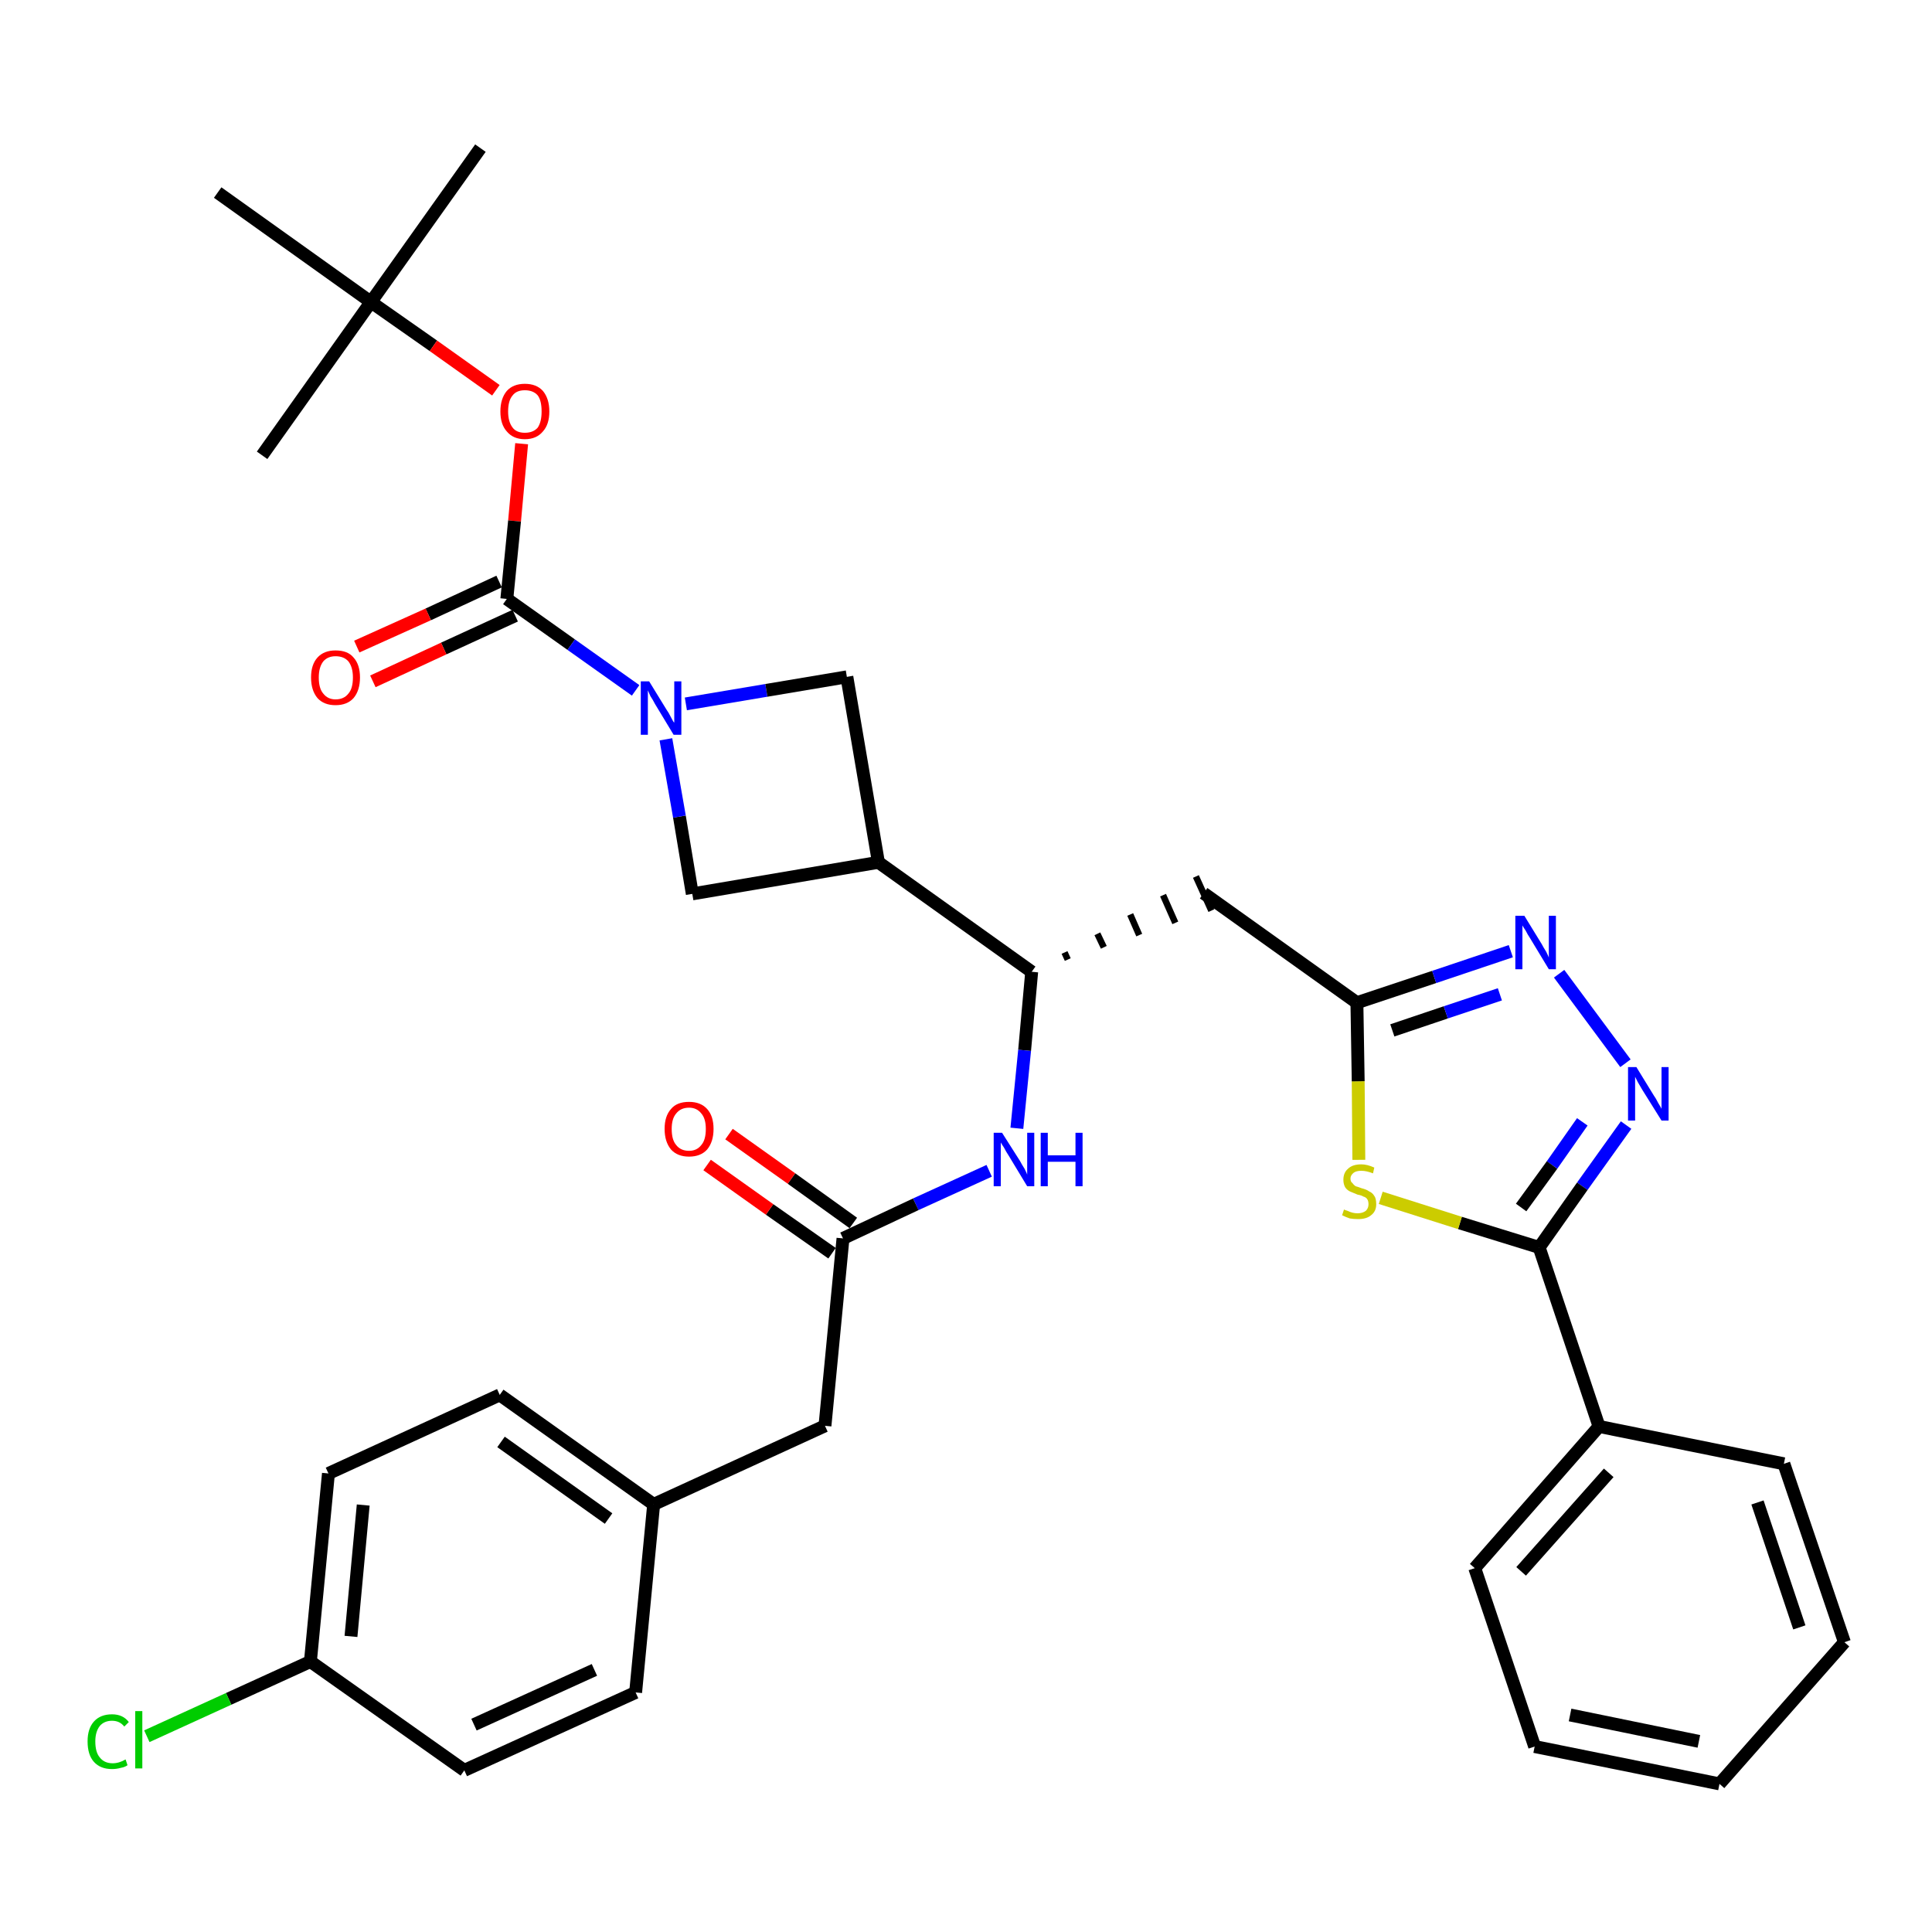 <?xml version='1.0' encoding='iso-8859-1'?>
<svg version='1.1' baseProfile='full'
              xmlns='http://www.w3.org/2000/svg'
                      xmlns:rdkit='http://www.rdkit.org/xml'
                      xmlns:xlink='http://www.w3.org/1999/xlink'
                  xml:space='preserve'
width='300px' height='300px' viewBox='0 0 300 300'>
<!-- END OF HEADER -->
<path class='bond-0 atom-0 atom-1' d='M 74.6,23.0 L 57.6,46.9' style='fill:none;fill-rule:evenodd;stroke:#000000;stroke-width:2.0px;stroke-linecap:butt;stroke-linejoin:miter;stroke-opacity:1' />
<path class='bond-1 atom-1 atom-2' d='M 57.6,46.9 L 40.7,70.7' style='fill:none;fill-rule:evenodd;stroke:#000000;stroke-width:2.0px;stroke-linecap:butt;stroke-linejoin:miter;stroke-opacity:1' />
<path class='bond-2 atom-1 atom-3' d='M 57.6,46.9 L 33.8,29.9' style='fill:none;fill-rule:evenodd;stroke:#000000;stroke-width:2.0px;stroke-linecap:butt;stroke-linejoin:miter;stroke-opacity:1' />
<path class='bond-3 atom-1 atom-4' d='M 57.6,46.9 L 67.3,53.7' style='fill:none;fill-rule:evenodd;stroke:#000000;stroke-width:2.0px;stroke-linecap:butt;stroke-linejoin:miter;stroke-opacity:1' />
<path class='bond-3 atom-1 atom-4' d='M 67.3,53.7 L 77.0,60.6' style='fill:none;fill-rule:evenodd;stroke:#FF0000;stroke-width:2.0px;stroke-linecap:butt;stroke-linejoin:miter;stroke-opacity:1' />
<path class='bond-4 atom-4 atom-5' d='M 81.0,68.9 L 79.9,80.9' style='fill:none;fill-rule:evenodd;stroke:#FF0000;stroke-width:2.0px;stroke-linecap:butt;stroke-linejoin:miter;stroke-opacity:1' />
<path class='bond-4 atom-4 atom-5' d='M 79.9,80.9 L 78.7,93.0' style='fill:none;fill-rule:evenodd;stroke:#000000;stroke-width:2.0px;stroke-linecap:butt;stroke-linejoin:miter;stroke-opacity:1' />
<path class='bond-5 atom-5 atom-6' d='M 77.5,90.3 L 66.5,95.4' style='fill:none;fill-rule:evenodd;stroke:#000000;stroke-width:2.0px;stroke-linecap:butt;stroke-linejoin:miter;stroke-opacity:1' />
<path class='bond-5 atom-5 atom-6' d='M 66.5,95.4 L 55.4,100.4' style='fill:none;fill-rule:evenodd;stroke:#FF0000;stroke-width:2.0px;stroke-linecap:butt;stroke-linejoin:miter;stroke-opacity:1' />
<path class='bond-5 atom-5 atom-6' d='M 80.0,95.6 L 68.9,100.7' style='fill:none;fill-rule:evenodd;stroke:#000000;stroke-width:2.0px;stroke-linecap:butt;stroke-linejoin:miter;stroke-opacity:1' />
<path class='bond-5 atom-5 atom-6' d='M 68.9,100.7 L 57.9,105.8' style='fill:none;fill-rule:evenodd;stroke:#FF0000;stroke-width:2.0px;stroke-linecap:butt;stroke-linejoin:miter;stroke-opacity:1' />
<path class='bond-6 atom-5 atom-7' d='M 78.7,93.0 L 88.7,100.1' style='fill:none;fill-rule:evenodd;stroke:#000000;stroke-width:2.0px;stroke-linecap:butt;stroke-linejoin:miter;stroke-opacity:1' />
<path class='bond-6 atom-5 atom-7' d='M 88.7,100.1 L 98.7,107.2' style='fill:none;fill-rule:evenodd;stroke:#0000FF;stroke-width:2.0px;stroke-linecap:butt;stroke-linejoin:miter;stroke-opacity:1' />
<path class='bond-7 atom-7 atom-8' d='M 106.5,109.3 L 119.0,107.2' style='fill:none;fill-rule:evenodd;stroke:#0000FF;stroke-width:2.0px;stroke-linecap:butt;stroke-linejoin:miter;stroke-opacity:1' />
<path class='bond-7 atom-7 atom-8' d='M 119.0,107.2 L 131.5,105.1' style='fill:none;fill-rule:evenodd;stroke:#000000;stroke-width:2.0px;stroke-linecap:butt;stroke-linejoin:miter;stroke-opacity:1' />
<path class='bond-34 atom-34 atom-7' d='M 107.5,138.8 L 105.5,126.8' style='fill:none;fill-rule:evenodd;stroke:#000000;stroke-width:2.0px;stroke-linecap:butt;stroke-linejoin:miter;stroke-opacity:1' />
<path class='bond-34 atom-34 atom-7' d='M 105.5,126.8 L 103.4,114.8' style='fill:none;fill-rule:evenodd;stroke:#0000FF;stroke-width:2.0px;stroke-linecap:butt;stroke-linejoin:miter;stroke-opacity:1' />
<path class='bond-8 atom-8 atom-9' d='M 131.5,105.1 L 136.4,133.9' style='fill:none;fill-rule:evenodd;stroke:#000000;stroke-width:2.0px;stroke-linecap:butt;stroke-linejoin:miter;stroke-opacity:1' />
<path class='bond-9 atom-9 atom-10' d='M 136.4,133.9 L 160.2,150.9' style='fill:none;fill-rule:evenodd;stroke:#000000;stroke-width:2.0px;stroke-linecap:butt;stroke-linejoin:miter;stroke-opacity:1' />
<path class='bond-33 atom-9 atom-34' d='M 136.4,133.9 L 107.5,138.8' style='fill:none;fill-rule:evenodd;stroke:#000000;stroke-width:2.0px;stroke-linecap:butt;stroke-linejoin:miter;stroke-opacity:1' />
<path class='bond-10 atom-10 atom-11' d='M 165.8,149.0 L 165.3,147.9' style='fill:none;fill-rule:evenodd;stroke:#000000;stroke-width:1.0px;stroke-linecap:butt;stroke-linejoin:miter;stroke-opacity:1' />
<path class='bond-10 atom-10 atom-11' d='M 171.4,147.1 L 170.4,145.0' style='fill:none;fill-rule:evenodd;stroke:#000000;stroke-width:1.0px;stroke-linecap:butt;stroke-linejoin:miter;stroke-opacity:1' />
<path class='bond-10 atom-10 atom-11' d='M 176.9,145.2 L 175.5,142.0' style='fill:none;fill-rule:evenodd;stroke:#000000;stroke-width:1.0px;stroke-linecap:butt;stroke-linejoin:miter;stroke-opacity:1' />
<path class='bond-10 atom-10 atom-11' d='M 182.5,143.3 L 180.6,139.0' style='fill:none;fill-rule:evenodd;stroke:#000000;stroke-width:1.0px;stroke-linecap:butt;stroke-linejoin:miter;stroke-opacity:1' />
<path class='bond-10 atom-10 atom-11' d='M 188.1,141.4 L 185.7,136.1' style='fill:none;fill-rule:evenodd;stroke:#000000;stroke-width:1.0px;stroke-linecap:butt;stroke-linejoin:miter;stroke-opacity:1' />
<path class='bond-22 atom-10 atom-23' d='M 160.2,150.9 L 159.1,163.1' style='fill:none;fill-rule:evenodd;stroke:#000000;stroke-width:2.0px;stroke-linecap:butt;stroke-linejoin:miter;stroke-opacity:1' />
<path class='bond-22 atom-10 atom-23' d='M 159.1,163.1 L 157.9,175.2' style='fill:none;fill-rule:evenodd;stroke:#0000FF;stroke-width:2.0px;stroke-linecap:butt;stroke-linejoin:miter;stroke-opacity:1' />
<path class='bond-11 atom-11 atom-12' d='M 186.9,138.7 L 210.7,155.7' style='fill:none;fill-rule:evenodd;stroke:#000000;stroke-width:2.0px;stroke-linecap:butt;stroke-linejoin:miter;stroke-opacity:1' />
<path class='bond-12 atom-12 atom-13' d='M 210.7,155.7 L 222.7,151.7' style='fill:none;fill-rule:evenodd;stroke:#000000;stroke-width:2.0px;stroke-linecap:butt;stroke-linejoin:miter;stroke-opacity:1' />
<path class='bond-12 atom-12 atom-13' d='M 222.7,151.7 L 234.6,147.7' style='fill:none;fill-rule:evenodd;stroke:#0000FF;stroke-width:2.0px;stroke-linecap:butt;stroke-linejoin:miter;stroke-opacity:1' />
<path class='bond-12 atom-12 atom-13' d='M 216.2,160.0 L 224.5,157.2' style='fill:none;fill-rule:evenodd;stroke:#000000;stroke-width:2.0px;stroke-linecap:butt;stroke-linejoin:miter;stroke-opacity:1' />
<path class='bond-12 atom-12 atom-13' d='M 224.5,157.2 L 232.9,154.4' style='fill:none;fill-rule:evenodd;stroke:#0000FF;stroke-width:2.0px;stroke-linecap:butt;stroke-linejoin:miter;stroke-opacity:1' />
<path class='bond-35 atom-22 atom-12' d='M 211.0,180.1 L 210.9,167.9' style='fill:none;fill-rule:evenodd;stroke:#CCCC00;stroke-width:2.0px;stroke-linecap:butt;stroke-linejoin:miter;stroke-opacity:1' />
<path class='bond-35 atom-22 atom-12' d='M 210.9,167.9 L 210.7,155.7' style='fill:none;fill-rule:evenodd;stroke:#000000;stroke-width:2.0px;stroke-linecap:butt;stroke-linejoin:miter;stroke-opacity:1' />
<path class='bond-13 atom-13 atom-14' d='M 242.1,151.2 L 252.4,165.1' style='fill:none;fill-rule:evenodd;stroke:#0000FF;stroke-width:2.0px;stroke-linecap:butt;stroke-linejoin:miter;stroke-opacity:1' />
<path class='bond-14 atom-14 atom-15' d='M 252.5,174.7 L 245.7,184.2' style='fill:none;fill-rule:evenodd;stroke:#0000FF;stroke-width:2.0px;stroke-linecap:butt;stroke-linejoin:miter;stroke-opacity:1' />
<path class='bond-14 atom-14 atom-15' d='M 245.7,184.2 L 239.0,193.7' style='fill:none;fill-rule:evenodd;stroke:#000000;stroke-width:2.0px;stroke-linecap:butt;stroke-linejoin:miter;stroke-opacity:1' />
<path class='bond-14 atom-14 atom-15' d='M 245.7,174.2 L 241.0,180.9' style='fill:none;fill-rule:evenodd;stroke:#0000FF;stroke-width:2.0px;stroke-linecap:butt;stroke-linejoin:miter;stroke-opacity:1' />
<path class='bond-14 atom-14 atom-15' d='M 241.0,180.9 L 236.2,187.5' style='fill:none;fill-rule:evenodd;stroke:#000000;stroke-width:2.0px;stroke-linecap:butt;stroke-linejoin:miter;stroke-opacity:1' />
<path class='bond-15 atom-15 atom-16' d='M 239.0,193.7 L 248.3,221.5' style='fill:none;fill-rule:evenodd;stroke:#000000;stroke-width:2.0px;stroke-linecap:butt;stroke-linejoin:miter;stroke-opacity:1' />
<path class='bond-21 atom-15 atom-22' d='M 239.0,193.7 L 226.7,189.9' style='fill:none;fill-rule:evenodd;stroke:#000000;stroke-width:2.0px;stroke-linecap:butt;stroke-linejoin:miter;stroke-opacity:1' />
<path class='bond-21 atom-15 atom-22' d='M 226.7,189.9 L 214.4,186.0' style='fill:none;fill-rule:evenodd;stroke:#CCCC00;stroke-width:2.0px;stroke-linecap:butt;stroke-linejoin:miter;stroke-opacity:1' />
<path class='bond-16 atom-16 atom-17' d='M 248.3,221.5 L 229.0,243.5' style='fill:none;fill-rule:evenodd;stroke:#000000;stroke-width:2.0px;stroke-linecap:butt;stroke-linejoin:miter;stroke-opacity:1' />
<path class='bond-16 atom-16 atom-17' d='M 249.8,228.7 L 236.2,244.0' style='fill:none;fill-rule:evenodd;stroke:#000000;stroke-width:2.0px;stroke-linecap:butt;stroke-linejoin:miter;stroke-opacity:1' />
<path class='bond-37 atom-21 atom-16' d='M 277.0,227.3 L 248.3,221.5' style='fill:none;fill-rule:evenodd;stroke:#000000;stroke-width:2.0px;stroke-linecap:butt;stroke-linejoin:miter;stroke-opacity:1' />
<path class='bond-17 atom-17 atom-18' d='M 229.0,243.5 L 238.3,271.2' style='fill:none;fill-rule:evenodd;stroke:#000000;stroke-width:2.0px;stroke-linecap:butt;stroke-linejoin:miter;stroke-opacity:1' />
<path class='bond-18 atom-18 atom-19' d='M 238.3,271.2 L 267.0,277.0' style='fill:none;fill-rule:evenodd;stroke:#000000;stroke-width:2.0px;stroke-linecap:butt;stroke-linejoin:miter;stroke-opacity:1' />
<path class='bond-18 atom-18 atom-19' d='M 243.8,266.3 L 263.8,270.4' style='fill:none;fill-rule:evenodd;stroke:#000000;stroke-width:2.0px;stroke-linecap:butt;stroke-linejoin:miter;stroke-opacity:1' />
<path class='bond-19 atom-19 atom-20' d='M 267.0,277.0 L 286.4,255.0' style='fill:none;fill-rule:evenodd;stroke:#000000;stroke-width:2.0px;stroke-linecap:butt;stroke-linejoin:miter;stroke-opacity:1' />
<path class='bond-20 atom-20 atom-21' d='M 286.4,255.0 L 277.0,227.3' style='fill:none;fill-rule:evenodd;stroke:#000000;stroke-width:2.0px;stroke-linecap:butt;stroke-linejoin:miter;stroke-opacity:1' />
<path class='bond-20 atom-20 atom-21' d='M 279.4,252.7 L 272.9,233.3' style='fill:none;fill-rule:evenodd;stroke:#000000;stroke-width:2.0px;stroke-linecap:butt;stroke-linejoin:miter;stroke-opacity:1' />
<path class='bond-23 atom-23 atom-24' d='M 153.6,181.8 L 142.2,187.0' style='fill:none;fill-rule:evenodd;stroke:#0000FF;stroke-width:2.0px;stroke-linecap:butt;stroke-linejoin:miter;stroke-opacity:1' />
<path class='bond-23 atom-23 atom-24' d='M 142.2,187.0 L 130.9,192.3' style='fill:none;fill-rule:evenodd;stroke:#000000;stroke-width:2.0px;stroke-linecap:butt;stroke-linejoin:miter;stroke-opacity:1' />
<path class='bond-24 atom-24 atom-25' d='M 132.5,189.9 L 122.9,183.0' style='fill:none;fill-rule:evenodd;stroke:#000000;stroke-width:2.0px;stroke-linecap:butt;stroke-linejoin:miter;stroke-opacity:1' />
<path class='bond-24 atom-24 atom-25' d='M 122.9,183.0 L 113.2,176.1' style='fill:none;fill-rule:evenodd;stroke:#FF0000;stroke-width:2.0px;stroke-linecap:butt;stroke-linejoin:miter;stroke-opacity:1' />
<path class='bond-24 atom-24 atom-25' d='M 129.2,194.6 L 119.5,187.8' style='fill:none;fill-rule:evenodd;stroke:#000000;stroke-width:2.0px;stroke-linecap:butt;stroke-linejoin:miter;stroke-opacity:1' />
<path class='bond-24 atom-24 atom-25' d='M 119.5,187.8 L 109.8,180.9' style='fill:none;fill-rule:evenodd;stroke:#FF0000;stroke-width:2.0px;stroke-linecap:butt;stroke-linejoin:miter;stroke-opacity:1' />
<path class='bond-25 atom-24 atom-26' d='M 130.9,192.3 L 128.1,221.4' style='fill:none;fill-rule:evenodd;stroke:#000000;stroke-width:2.0px;stroke-linecap:butt;stroke-linejoin:miter;stroke-opacity:1' />
<path class='bond-26 atom-26 atom-27' d='M 128.1,221.4 L 101.5,233.6' style='fill:none;fill-rule:evenodd;stroke:#000000;stroke-width:2.0px;stroke-linecap:butt;stroke-linejoin:miter;stroke-opacity:1' />
<path class='bond-27 atom-27 atom-28' d='M 101.5,233.6 L 77.6,216.6' style='fill:none;fill-rule:evenodd;stroke:#000000;stroke-width:2.0px;stroke-linecap:butt;stroke-linejoin:miter;stroke-opacity:1' />
<path class='bond-27 atom-27 atom-28' d='M 94.5,235.8 L 77.8,223.9' style='fill:none;fill-rule:evenodd;stroke:#000000;stroke-width:2.0px;stroke-linecap:butt;stroke-linejoin:miter;stroke-opacity:1' />
<path class='bond-36 atom-33 atom-27' d='M 98.7,262.8 L 101.5,233.6' style='fill:none;fill-rule:evenodd;stroke:#000000;stroke-width:2.0px;stroke-linecap:butt;stroke-linejoin:miter;stroke-opacity:1' />
<path class='bond-28 atom-28 atom-29' d='M 77.6,216.6 L 51.0,228.8' style='fill:none;fill-rule:evenodd;stroke:#000000;stroke-width:2.0px;stroke-linecap:butt;stroke-linejoin:miter;stroke-opacity:1' />
<path class='bond-29 atom-29 atom-30' d='M 51.0,228.8 L 48.2,258.0' style='fill:none;fill-rule:evenodd;stroke:#000000;stroke-width:2.0px;stroke-linecap:butt;stroke-linejoin:miter;stroke-opacity:1' />
<path class='bond-29 atom-29 atom-30' d='M 56.4,233.7 L 54.5,254.1' style='fill:none;fill-rule:evenodd;stroke:#000000;stroke-width:2.0px;stroke-linecap:butt;stroke-linejoin:miter;stroke-opacity:1' />
<path class='bond-30 atom-30 atom-31' d='M 48.2,258.0 L 35.5,263.8' style='fill:none;fill-rule:evenodd;stroke:#000000;stroke-width:2.0px;stroke-linecap:butt;stroke-linejoin:miter;stroke-opacity:1' />
<path class='bond-30 atom-30 atom-31' d='M 35.5,263.8 L 22.8,269.6' style='fill:none;fill-rule:evenodd;stroke:#00CC00;stroke-width:2.0px;stroke-linecap:butt;stroke-linejoin:miter;stroke-opacity:1' />
<path class='bond-31 atom-30 atom-32' d='M 48.2,258.0 L 72.1,274.9' style='fill:none;fill-rule:evenodd;stroke:#000000;stroke-width:2.0px;stroke-linecap:butt;stroke-linejoin:miter;stroke-opacity:1' />
<path class='bond-32 atom-32 atom-33' d='M 72.1,274.9 L 98.7,262.8' style='fill:none;fill-rule:evenodd;stroke:#000000;stroke-width:2.0px;stroke-linecap:butt;stroke-linejoin:miter;stroke-opacity:1' />
<path class='bond-32 atom-32 atom-33' d='M 73.6,267.8 L 92.3,259.3' style='fill:none;fill-rule:evenodd;stroke:#000000;stroke-width:2.0px;stroke-linecap:butt;stroke-linejoin:miter;stroke-opacity:1' />
<path  class='atom-4' d='M 77.7 63.9
Q 77.7 61.9, 78.7 60.7
Q 79.7 59.6, 81.5 59.6
Q 83.3 59.6, 84.3 60.7
Q 85.3 61.9, 85.3 63.9
Q 85.3 65.9, 84.3 67.0
Q 83.3 68.2, 81.5 68.2
Q 79.7 68.2, 78.7 67.0
Q 77.7 65.9, 77.7 63.9
M 81.5 67.2
Q 82.8 67.2, 83.5 66.4
Q 84.1 65.5, 84.1 63.9
Q 84.1 62.2, 83.5 61.4
Q 82.8 60.6, 81.5 60.6
Q 80.2 60.6, 79.6 61.4
Q 78.9 62.2, 78.9 63.9
Q 78.9 65.5, 79.6 66.4
Q 80.2 67.2, 81.5 67.2
' fill='#FF0000'/>
<path  class='atom-6' d='M 48.3 105.2
Q 48.3 103.2, 49.3 102.1
Q 50.3 101.0, 52.1 101.0
Q 54.0 101.0, 54.9 102.1
Q 55.9 103.2, 55.9 105.2
Q 55.9 107.2, 54.9 108.4
Q 53.9 109.5, 52.1 109.5
Q 50.3 109.5, 49.3 108.4
Q 48.3 107.2, 48.3 105.2
M 52.1 108.6
Q 53.4 108.6, 54.1 107.7
Q 54.8 106.9, 54.8 105.2
Q 54.8 103.6, 54.1 102.7
Q 53.4 101.9, 52.1 101.9
Q 50.9 101.9, 50.2 102.7
Q 49.5 103.6, 49.5 105.2
Q 49.5 106.9, 50.2 107.7
Q 50.9 108.6, 52.1 108.6
' fill='#FF0000'/>
<path  class='atom-7' d='M 100.8 105.8
L 103.5 110.2
Q 103.8 110.6, 104.2 111.4
Q 104.6 112.2, 104.7 112.2
L 104.7 105.8
L 105.8 105.8
L 105.8 114.1
L 104.6 114.1
L 101.7 109.3
Q 101.4 108.7, 101.0 108.1
Q 100.7 107.4, 100.6 107.2
L 100.6 114.1
L 99.5 114.1
L 99.5 105.8
L 100.8 105.8
' fill='#0000FF'/>
<path  class='atom-13' d='M 236.7 142.2
L 239.4 146.6
Q 239.6 147.0, 240.1 147.8
Q 240.5 148.6, 240.5 148.7
L 240.5 142.2
L 241.6 142.2
L 241.6 150.5
L 240.5 150.5
L 237.6 145.7
Q 237.2 145.1, 236.9 144.5
Q 236.5 143.9, 236.4 143.7
L 236.4 150.5
L 235.3 150.5
L 235.3 142.2
L 236.7 142.2
' fill='#0000FF'/>
<path  class='atom-14' d='M 254.1 165.7
L 256.8 170.1
Q 257.1 170.5, 257.5 171.3
Q 258.0 172.1, 258.0 172.2
L 258.0 165.7
L 259.1 165.7
L 259.1 174.0
L 258.0 174.0
L 255.0 169.2
Q 254.7 168.7, 254.3 168.0
Q 254.0 167.4, 253.9 167.2
L 253.9 174.0
L 252.8 174.0
L 252.8 165.7
L 254.1 165.7
' fill='#0000FF'/>
<path  class='atom-22' d='M 208.7 187.8
Q 208.8 187.9, 209.2 188.0
Q 209.6 188.2, 210.0 188.3
Q 210.4 188.4, 210.8 188.4
Q 211.6 188.4, 212.1 188.0
Q 212.5 187.6, 212.5 187.0
Q 212.5 186.5, 212.3 186.2
Q 212.1 185.9, 211.7 185.8
Q 211.4 185.6, 210.8 185.5
Q 210.1 185.2, 209.6 185.0
Q 209.2 184.8, 208.9 184.4
Q 208.6 183.9, 208.6 183.2
Q 208.6 182.1, 209.3 181.5
Q 210.0 180.8, 211.4 180.8
Q 212.3 180.8, 213.4 181.3
L 213.2 182.2
Q 212.2 181.8, 211.4 181.8
Q 210.6 181.8, 210.2 182.1
Q 209.7 182.5, 209.7 183.0
Q 209.7 183.5, 210.0 183.7
Q 210.2 184.0, 210.5 184.2
Q 210.9 184.3, 211.4 184.5
Q 212.2 184.7, 212.6 185.0
Q 213.1 185.2, 213.4 185.7
Q 213.7 186.1, 213.7 187.0
Q 213.7 188.1, 212.9 188.7
Q 212.2 189.3, 210.9 189.3
Q 210.2 189.3, 209.6 189.2
Q 209.0 189.0, 208.4 188.7
L 208.7 187.8
' fill='#CCCC00'/>
<path  class='atom-23' d='M 155.6 175.9
L 158.4 180.3
Q 158.6 180.7, 159.1 181.5
Q 159.5 182.3, 159.5 182.4
L 159.5 175.9
L 160.6 175.9
L 160.6 184.2
L 159.5 184.2
L 156.6 179.4
Q 156.2 178.8, 155.9 178.2
Q 155.5 177.6, 155.4 177.4
L 155.4 184.2
L 154.3 184.2
L 154.3 175.9
L 155.6 175.9
' fill='#0000FF'/>
<path  class='atom-23' d='M 161.6 175.9
L 162.7 175.9
L 162.7 179.4
L 167.0 179.4
L 167.0 175.9
L 168.1 175.9
L 168.1 184.2
L 167.0 184.2
L 167.0 180.4
L 162.7 180.4
L 162.7 184.2
L 161.6 184.2
L 161.6 175.9
' fill='#0000FF'/>
<path  class='atom-25' d='M 103.2 175.3
Q 103.2 173.3, 104.2 172.2
Q 105.1 171.1, 107.0 171.1
Q 108.8 171.1, 109.8 172.2
Q 110.8 173.3, 110.8 175.3
Q 110.8 177.3, 109.8 178.5
Q 108.8 179.6, 107.0 179.6
Q 105.2 179.6, 104.2 178.5
Q 103.2 177.3, 103.2 175.3
M 107.0 178.7
Q 108.2 178.7, 108.9 177.8
Q 109.6 177.0, 109.6 175.3
Q 109.6 173.7, 108.9 172.9
Q 108.2 172.0, 107.0 172.0
Q 105.7 172.0, 105.0 172.9
Q 104.3 173.7, 104.3 175.3
Q 104.3 177.0, 105.0 177.8
Q 105.7 178.7, 107.0 178.7
' fill='#FF0000'/>
<path  class='atom-31' d='M 13.6 270.4
Q 13.6 268.4, 14.6 267.3
Q 15.6 266.2, 17.4 266.2
Q 19.1 266.2, 20.0 267.4
L 19.3 268.1
Q 18.6 267.2, 17.4 267.2
Q 16.2 267.2, 15.5 268.0
Q 14.8 268.9, 14.8 270.4
Q 14.8 272.1, 15.5 272.9
Q 16.2 273.8, 17.5 273.8
Q 18.5 273.8, 19.5 273.2
L 19.8 274.1
Q 19.4 274.4, 18.8 274.5
Q 18.1 274.7, 17.4 274.7
Q 15.6 274.7, 14.6 273.6
Q 13.6 272.5, 13.6 270.4
' fill='#00CC00'/>
<path  class='atom-31' d='M 21.0 265.7
L 22.1 265.7
L 22.1 274.6
L 21.0 274.6
L 21.0 265.7
' fill='#00CC00'/>
</svg>
